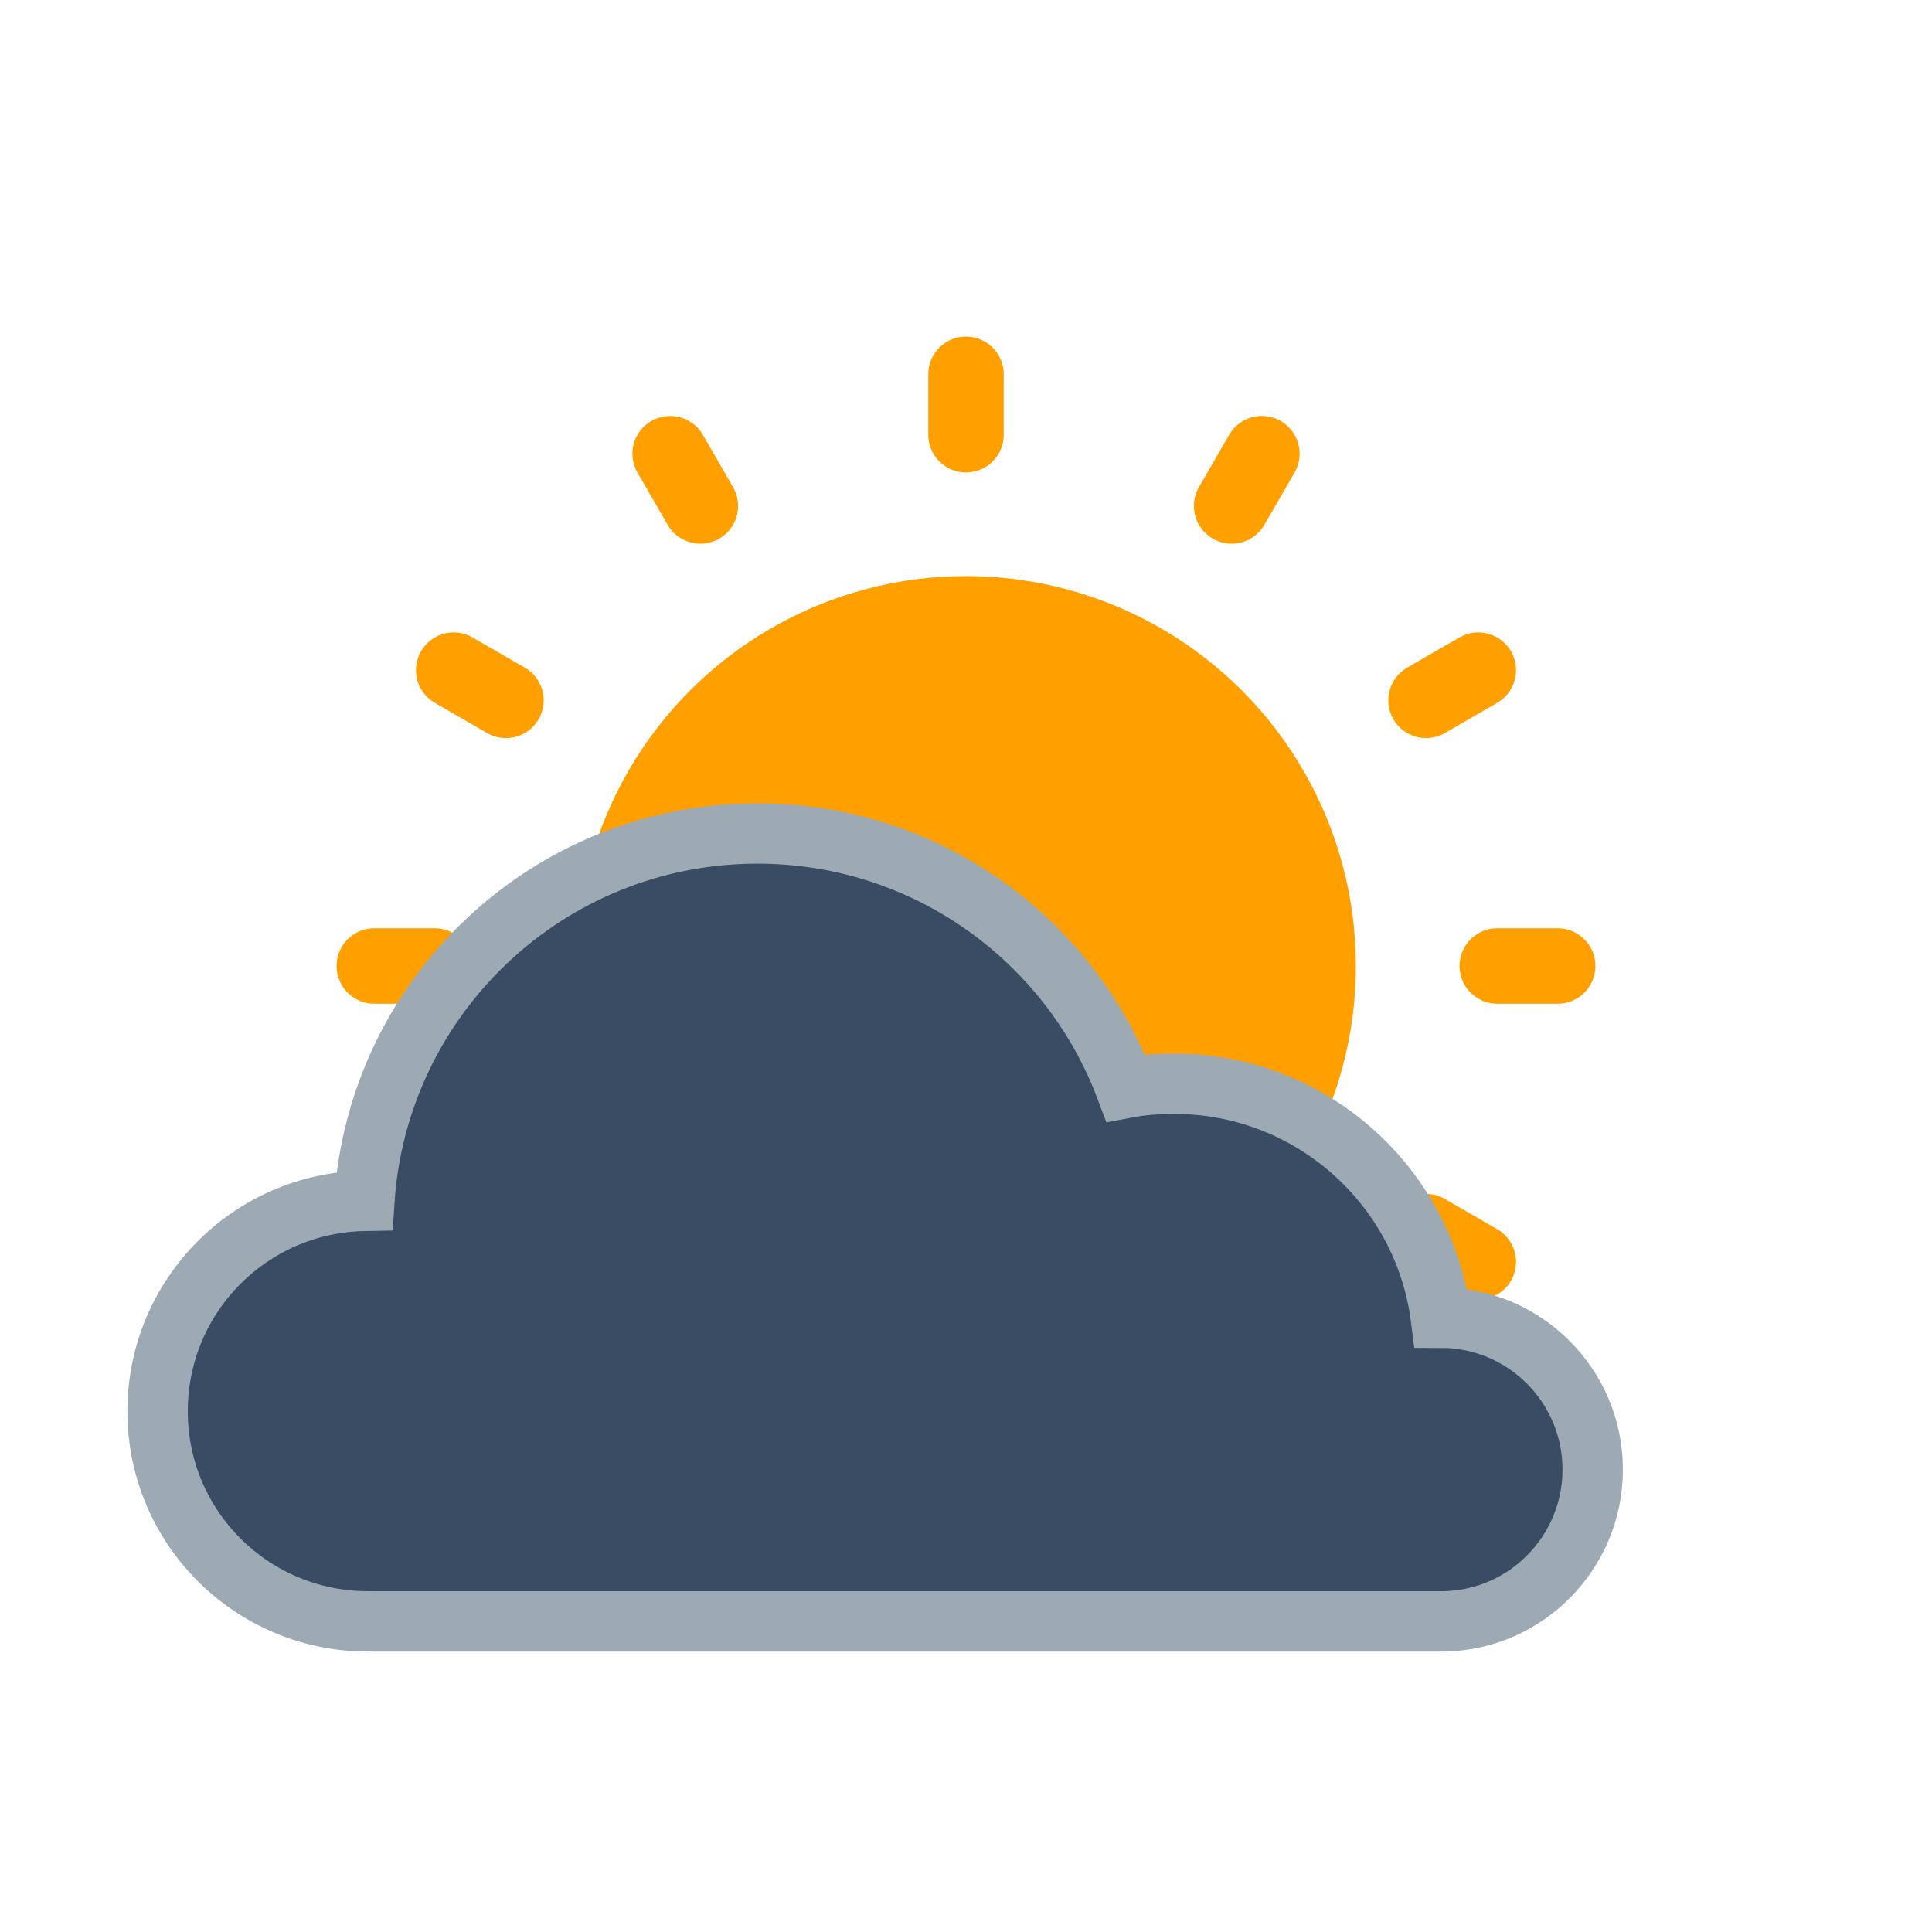 <?xml version="1.0" ?><!DOCTYPE svg  PUBLIC '-//W3C//DTD SVG 1.1//EN'  'http://www.w3.org/Graphics/SVG/1.1/DTD/svg11.dtd'>
<svg height="64px" style="shape-rendering:geometricPrecision; text-rendering:geometricPrecision; image-rendering:optimizeQuality; fill-rule:evenodd; clip-rule:evenodd" version="1.1" viewBox="0 0 64 64" width="64px" xml:space="preserve" xmlns="http://www.w3.org/2000/svg" xmlns:xlink="http://www.w3.org/1999/xlink">
   <defs>
     <style type="text/css">
       .fil1 {fill:#3A4C63; stroke: #9DAAB4; stroke-width: 2px;}
       .str0 {stroke:#FF9F00; stroke-width:2.5; stroke-linecap:round;}
       .fil0 {fill:#FF9F00;}
       .fil2 {fill:#FF9F00; fill-rule:nonzero;}
     </style>
   </defs>
   <g id="Layer_x0020_1">
     <g id="_743750784">
       <!-- Sun -->
       <circle class="fil0" r="22.97" transform="matrix(0.543 0.146 -0.146 0.543 32 31.999)" />
       
       <!-- the rays -->
       <g class="rays">
         <path class="fil2 str0" d="M32 12.4c0,1.52 0,2 0,2m-9.8 0.63c0.76,1.32 1,1.73 1,1.73m-8.17 5.44c1.32,0.76 1.73,1 1.73,1m-4.36 8.8c1.53,0 2,0 2,0m0.63 9.8c1.32,-0.76 1.73,-1 1.73,-1m5.44 8.17c0.76,-1.32 1,-1.73 1,-1.73m8.8 4.36c0,-1.53 0,-2 0,-2m9.8 -0.63c-0.76,-1.32 -1,-1.73 -1,-1.73m8.17 -5.44c-1.32,-0.76 -1.73,-1 -1.73,-1m4.36 -8.8c-1.53,0 -2,0 -2,0m-0.63 -9.8c-1.32,0.76 -1.73,1 -1.73,1m-5.44 -8.17c-0.76,1.32 -1,1.73 -1,1.73">
           <animateTransform attributeName="transform" type="rotate" from="0 32 32" to="360 32 32" dur="10s" repeatCount="indefinite"/>
         </path>
       </g>
       
       <!-- the cloud -->
       <g class="cloud">
         <path class="fil1" d="M12.29 53.71l-0.1 0c-3.85,0 -6.97,-3.11 -6.97,-6.96 0,-3.81 3.05,-6.9 6.85,-6.97 0.45,-6.8 6.1,-12.17 13.02,-12.17 5.58,0 10.34,3.5 12.2,8.43 0.52,-0.1 1.06,-0.14 1.61,-0.14 4.52,0 8.27,3.38 8.83,7.75 2.78,0 5.03,2.26 5.03,5.03 0,2.74 -2.19,4.97 -4.91,5.03l-0.12 0 -0.07 0 -8.67 0 -0.09 0 -0.12 0 -13.56 0 -0.13 0 -0.14 0 -12.66 0z"/>
         <!-- Animation -->
         <animateTransform attributeName="transform" type="translate" values="0,0; 5,0; 0,0; -5,0; 0,0" dur="6s" repeatCount="indefinite"/>
       </g>
     </g>
   </g>
 </svg>
 